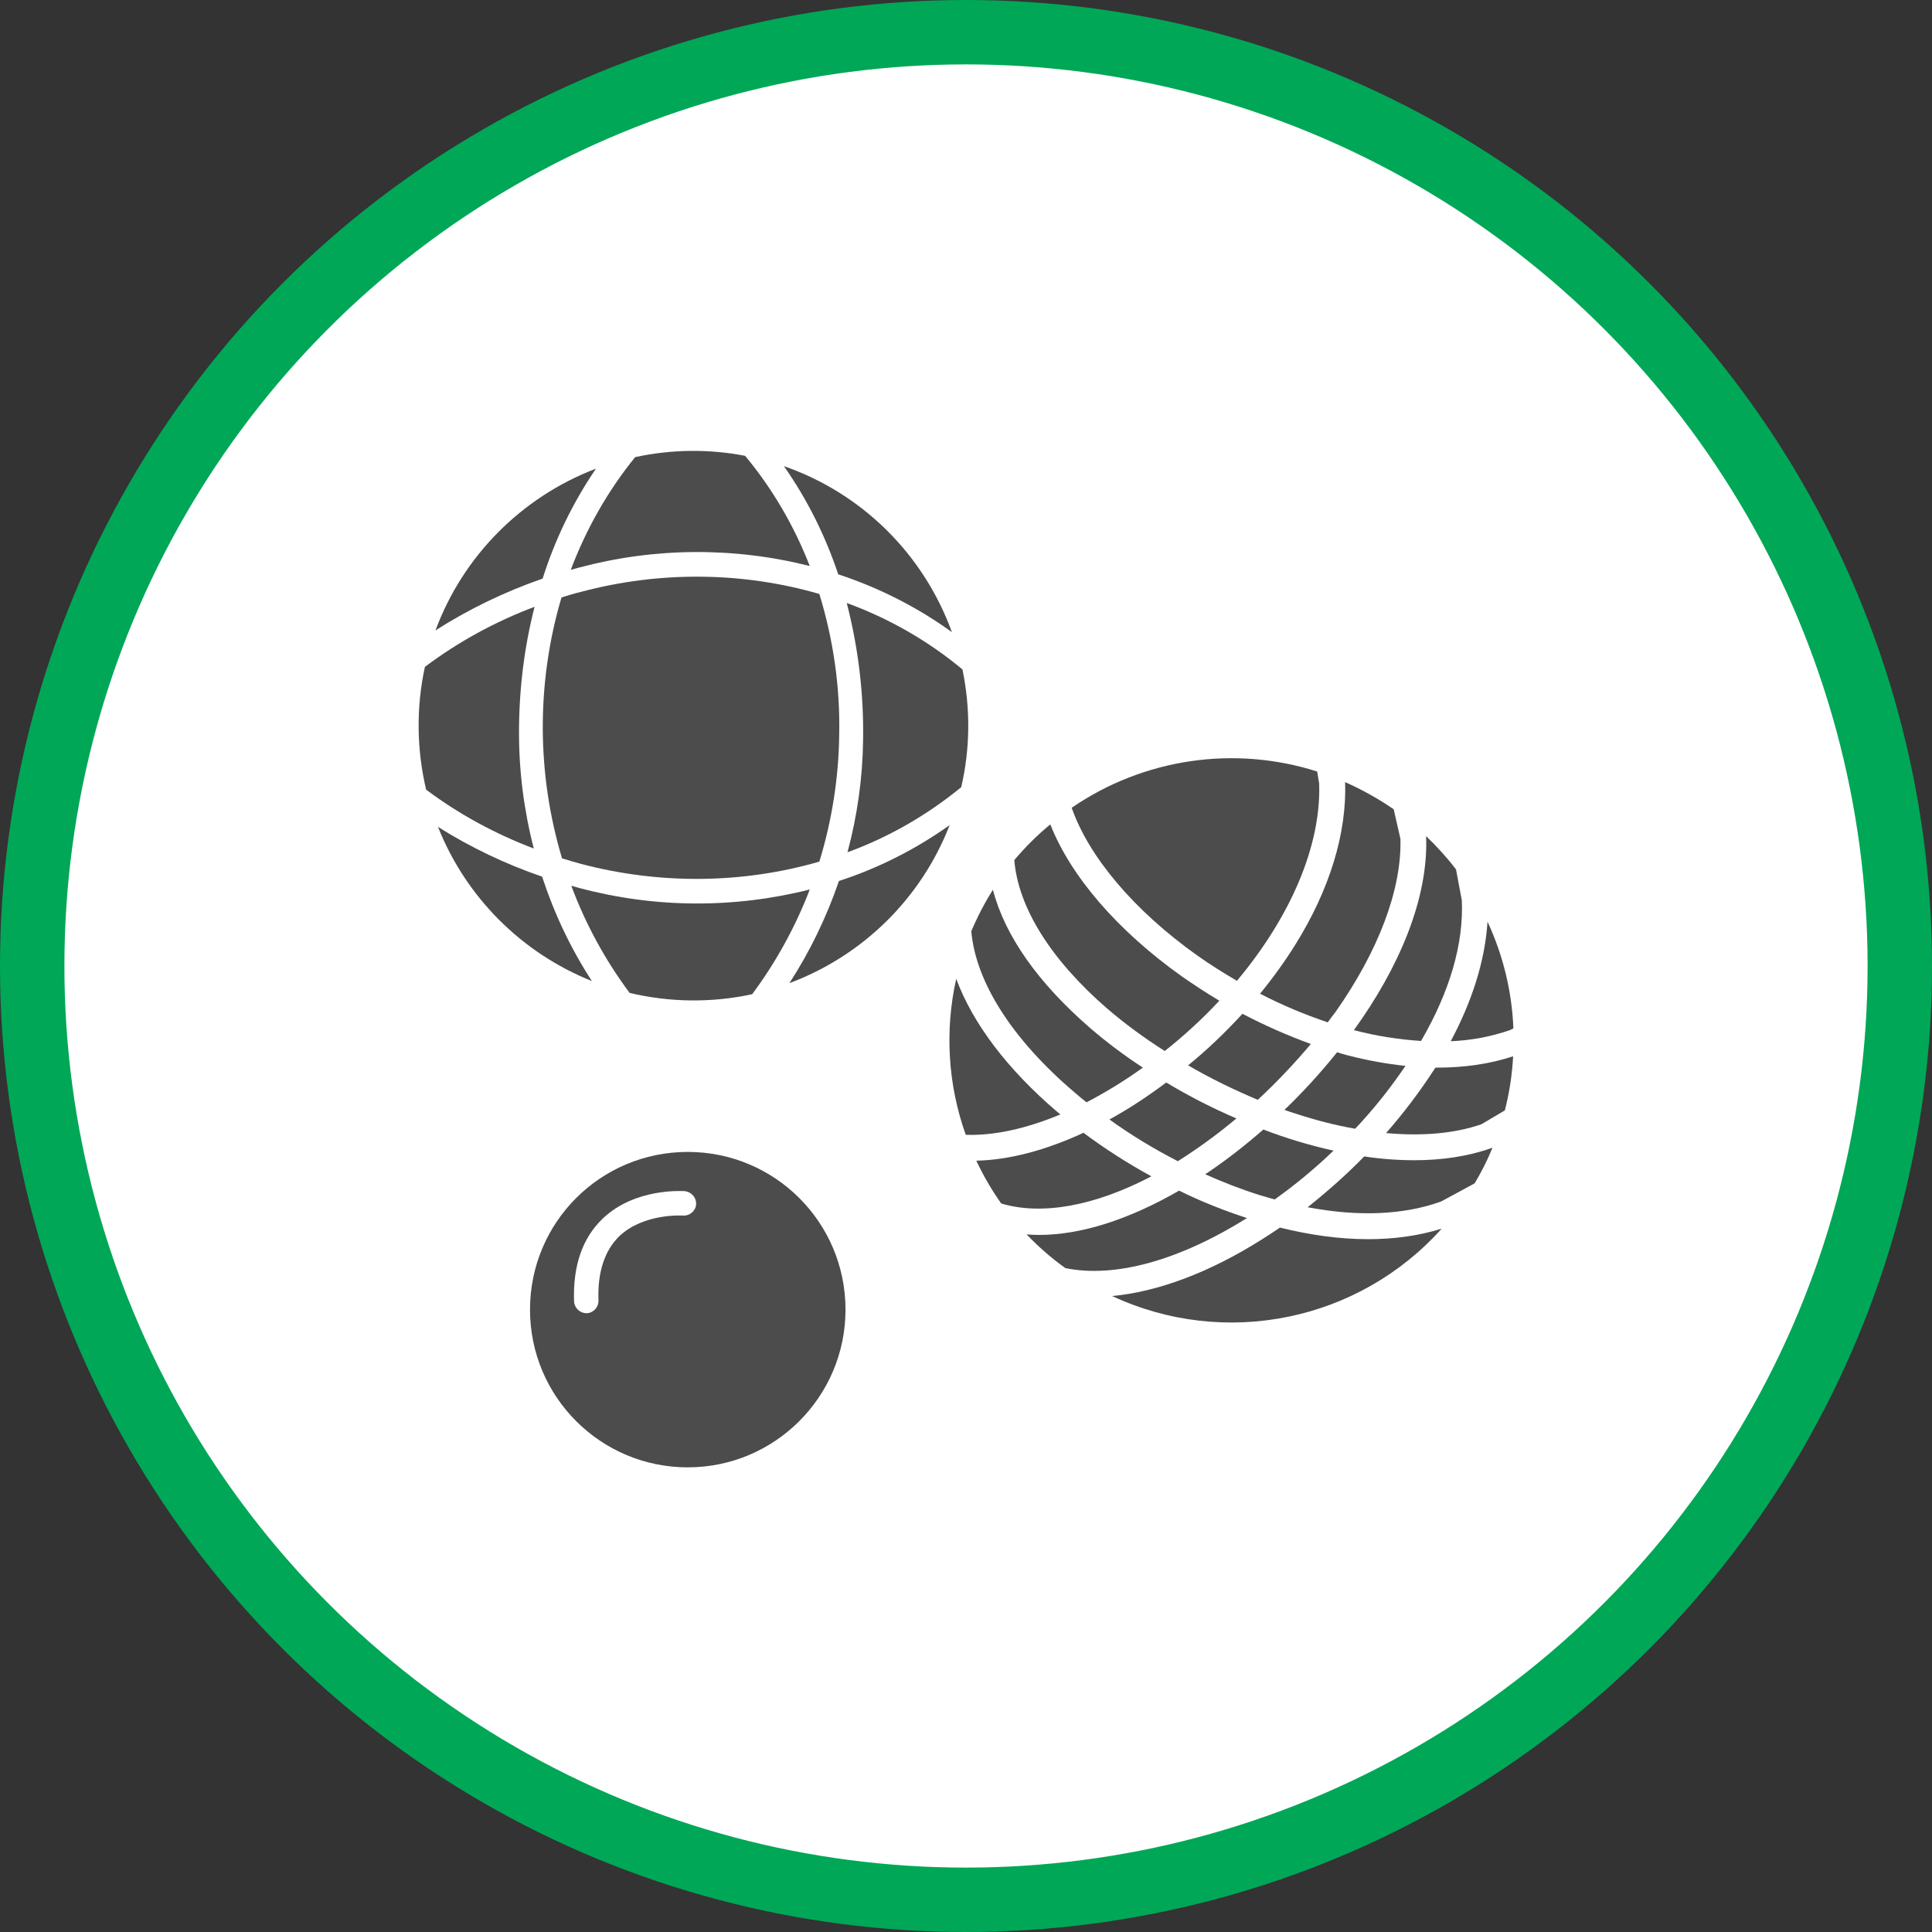 <?xml version="1.0" encoding="UTF-8" standalone="no"?>
<!-- Created with Inkscape (http://www.inkscape.org/) -->

<svg
   xmlns:dc="http://purl.org/dc/elements/1.1/"
   xmlns:cc="http://creativecommons.org/ns#"
   xmlns:rdf="http://www.w3.org/1999/02/22-rdf-syntax-ns#"
   xmlns:svg="http://www.w3.org/2000/svg"
   xmlns="http://www.w3.org/2000/svg"
   xmlns:xlink="http://www.w3.org/1999/xlink"
   xmlns:sodipodi="http://sodipodi.sourceforge.net/DTD/sodipodi-0.dtd"
   xmlns:inkscape="http://www.inkscape.org/namespaces/inkscape"
   width="30px"
   height="30px"
   version="1.1"
   id="svg8"
   inkscape:version="0.92.4 5da689c313, 2019-01-14"
   sodipodi:docname="container.svg">
  <rect width="100%" height="100%" fill="#333333" stroke="none"/>
  <defs
     id="defs2" />
  <sodipodi:namedview
     id="base"
     pagecolor="#ffffff"
     bordercolor="#666666"
     borderopacity="1.0"
     inkscape:pageopacity="0.0"
     inkscape:pageshadow="2"
     inkscape:zoom="13.049334"
     inkscape:cx="18.679046"
     inkscape:cy="12.165829"
     inkscape:document-units="px"
     inkscape:current-layer="layer1"
     showgrid="false"
     inkscape:snap-page="false"
     units="px"
     inkscape:window-width="1884"
     inkscape:window-height="1061"
     inkscape:window-x="0"
     inkscape:window-y="0"
     inkscape:window-maximized="1"
     fit-margin-top="0"
     fit-margin-left="0"
     fit-margin-right="0"
     fit-margin-bottom="0" />
    <circle
       style="color:#000000;clip-rule:nonzero;display:inline;overflow:visible;visibility:visible;opacity:1;isolation:auto;mix-blend-mode:normal;color-interpolation:sRGB;color-interpolation-filters:linearRGB;solid-color:#000000;solid-opacity:1;vector-effect:none;fill:#ffffff;fill-opacity:1;fill-rule:evenodd;stroke:#00a757;stroke-width:1;stroke-linecap:butt;stroke-linejoin:miter;stroke-miterlimit:4;stroke-dasharray:none;stroke-dashoffset:0;stroke-opacity:1;marker:none;color-rendering:auto;image-rendering:auto;shape-rendering:auto;text-rendering:auto;enable-background:accumulate"
       id="path815"
       cx="15"
       cy="15"
       r="14.5" />
<g transform="translate(6.5,7.0)"><path fill-rule="nonzero" fill="rgb(30%,30%,30%)" fill-opacity="1" d="M 6.629 13.336 C 6.629 14.688 5.531 15.785 4.18 15.785 C 2.824 15.785 1.73 14.688 1.73 13.336 C 1.73 11.98 2.824 10.887 4.18 10.887 C 5.531 10.887 6.629 11.98 6.629 13.336 Z M 2.613 13.391 C 2.715 13.387 2.797 13.297 2.793 13.191 C 2.777 12.758 2.887 12.422 3.113 12.199 C 3.492 11.836 4.094 11.875 4.105 11.875 C 4.207 11.883 4.301 11.805 4.309 11.703 C 4.316 11.598 4.238 11.508 4.133 11.496 C 4.102 11.496 3.359 11.441 2.855 11.926 C 2.543 12.227 2.395 12.656 2.414 13.207 C 2.418 13.309 2.504 13.391 2.605 13.391 C 2.605 13.391 2.609 13.391 2.613 13.391 Z M 2.613 13.391 "/>
<path fill-rule="nonzero" fill="rgb(30%,30%,30%)" fill-opacity="1" d="M 2.496 6.789 C 2.453 6.777 2.414 6.766 2.371 6.754 C 2.594 7.352 2.898 7.91 3.277 8.418 C 3.902 8.566 4.551 8.574 5.18 8.438 C 5.551 7.938 5.852 7.391 6.074 6.812 C 4.898 7.109 3.668 7.102 2.496 6.789 Z M 2.496 6.789 "/>
<path fill-rule="nonzero" fill="rgb(30%,30%,30%)" fill-opacity="1" d="M 6.074 1.789 C 5.832 1.168 5.496 0.59 5.07 0.078 C 4.504 -0.031 3.926 -0.023 3.363 0.098 C 2.938 0.621 2.602 1.215 2.363 1.848 C 2.41 1.836 2.453 1.824 2.496 1.812 C 3.668 1.5 4.898 1.492 6.074 1.789 Z M 6.074 1.789 "/>
<path fill-rule="nonzero" fill="rgb(30%,30%,30%)" fill-opacity="1" d="M 2.52 2.191 C 2.418 2.215 2.32 2.246 2.219 2.277 C 1.828 3.598 1.832 5.008 2.227 6.328 C 2.324 6.359 2.422 6.387 2.52 6.414 C 3.762 6.742 5.051 6.719 6.223 6.379 C 6.418 5.742 6.523 5.078 6.531 4.414 C 6.547 3.672 6.441 2.934 6.223 2.223 C 5.051 1.883 3.762 1.859 2.52 2.191 Z M 2.52 2.191 "/>
<path fill-rule="nonzero" fill="rgb(30%,30%,30%)" fill-opacity="1" d="M 1.801 2.422 C 1.191 2.652 0.617 2.965 0.098 3.355 C -0.039 3.984 -0.031 4.637 0.117 5.262 C 0.629 5.645 1.191 5.949 1.789 6.176 C 1.637 5.59 1.559 4.984 1.559 4.379 C 1.559 3.719 1.637 3.062 1.801 2.422 Z M 1.801 2.422 "/>
<path fill-rule="nonzero" fill="rgb(30%,30%,30%)" fill-opacity="1" d="M 0.301 5.84 C 0.734 6.93 1.598 7.797 2.691 8.234 C 2.363 7.73 2.105 7.184 1.918 6.613 C 1.352 6.418 0.809 6.16 0.301 5.84 Z M 0.301 5.84 "/>
<path fill-rule="nonzero" fill="rgb(30%,30%,30%)" fill-opacity="1" d="M 5.758 8.266 C 6.898 7.84 7.805 6.949 8.246 5.812 C 7.719 6.188 7.141 6.48 6.527 6.68 C 6.336 7.238 6.078 7.773 5.758 8.266 Z M 5.758 8.266 "/>
<path fill-rule="nonzero" fill="rgb(30%,30%,30%)" fill-opacity="1" d="M 8.445 3.395 C 7.91 2.949 7.301 2.602 6.648 2.363 C 6.828 3.059 6.914 3.773 6.902 4.492 C 6.895 5.082 6.812 5.664 6.66 6.234 C 7.301 6 7.898 5.656 8.426 5.223 C 8.566 4.621 8.57 4 8.445 3.395 Z M 8.445 3.395 "/>
<path fill-rule="nonzero" fill="rgb(30%,30%,30%)" fill-opacity="1" d="M 8.281 2.816 C 7.844 1.609 6.887 0.66 5.672 0.238 C 6.035 0.754 6.316 1.32 6.516 1.918 C 7.145 2.125 7.742 2.426 8.281 2.816 Z M 8.281 2.816 "/>
<path fill-rule="nonzero" fill="rgb(30%,30%,30%)" fill-opacity="1" d="M 2.754 0.277 C 1.598 0.719 0.691 1.633 0.262 2.789 C 0.781 2.457 1.34 2.188 1.926 1.984 C 2.117 1.379 2.395 0.805 2.754 0.277 Z M 2.754 0.277 "/>
<path fill-rule="nonzero" fill="rgb(30%,30%,30%)" fill-opacity="1" d="M 15.789 9.578 C 15.559 9.934 15.305 10.273 15.023 10.594 C 15.582 10.645 16.086 10.602 16.504 10.457 L 16.867 10.242 C 16.938 9.969 16.98 9.688 16.996 9.402 C 16.637 9.52 16.242 9.578 15.82 9.578 C 15.809 9.578 15.797 9.578 15.789 9.578 Z M 15.789 9.578 "/>
<path fill-rule="nonzero" fill="rgb(30%,30%,30%)" fill-opacity="1" d="M 16.945 8.996 L 17 8.969 C 16.977 8.395 16.84 7.832 16.598 7.312 C 16.559 7.93 16.352 8.559 16.027 9.168 C 16.34 9.156 16.648 9.098 16.945 8.996 Z M 16.945 8.996 "/>
<path fill-rule="nonzero" fill="rgb(30%,30%,30%)" fill-opacity="1" d="M 13.375 12.062 C 13.281 12.125 13.188 12.188 13.094 12.246 C 12.27 12.766 11.473 13.059 10.77 13.125 C 12.52 13.941 14.598 13.516 15.887 12.078 C 15.527 12.191 15.141 12.242 14.742 12.242 C 14.297 12.242 13.836 12.176 13.375 12.062 Z M 13.375 12.062 "/>
<path fill-rule="nonzero" fill="rgb(30%,30%,30%)" fill-opacity="1" d="M 15.324 9.551 C 15.027 9.52 14.73 9.465 14.441 9.391 C 14.379 9.375 14.32 9.359 14.262 9.34 C 14.008 9.656 13.738 9.953 13.445 10.234 C 13.508 10.258 13.57 10.277 13.633 10.297 C 13.934 10.395 14.234 10.473 14.543 10.527 C 14.801 10.254 15.039 9.961 15.254 9.652 C 15.277 9.617 15.301 9.586 15.324 9.551 Z M 15.324 9.551 "/>
<path fill-rule="nonzero" fill="rgb(30%,30%,30%)" fill-opacity="1" d="M 12.215 11.234 C 12.484 11.355 12.766 11.465 13.051 11.555 C 13.133 11.578 13.215 11.605 13.293 11.625 C 13.617 11.395 13.922 11.141 14.207 10.867 C 13.836 10.785 13.473 10.676 13.117 10.539 C 12.832 10.789 12.531 11.023 12.215 11.234 Z M 12.215 11.234 "/>
<path fill-rule="nonzero" fill="rgb(30%,30%,30%)" fill-opacity="1" d="M 16.672 10.824 L 16.656 10.828 C 16.293 10.957 15.887 11.016 15.461 11.016 C 15.203 11.016 14.941 10.996 14.684 10.957 C 14.41 11.238 14.113 11.5 13.805 11.746 C 14.59 11.895 15.297 11.867 15.879 11.656 L 16.398 11.375 C 16.504 11.199 16.598 11.012 16.676 10.82 Z M 16.672 10.824 "/>
<path fill-rule="nonzero" fill="rgb(30%,30%,30%)" fill-opacity="1" d="M 13.855 9.211 C 13.488 9.078 13.137 8.922 12.793 8.742 C 12.531 9.027 12.25 9.297 11.949 9.543 C 12.297 9.746 12.66 9.922 13.031 10.078 C 13.324 9.805 13.598 9.516 13.855 9.211 Z M 13.855 9.211 "/>
<path fill-rule="nonzero" fill="rgb(30%,30%,30%)" fill-opacity="1" d="M 11.379 11.266 C 11.012 11.066 10.66 10.84 10.324 10.59 C 9.734 10.863 9.168 11.012 8.66 11.023 C 8.77 11.258 8.898 11.477 9.047 11.688 C 9.676 11.875 10.492 11.73 11.379 11.266 Z M 11.379 11.266 "/>
<path fill-rule="nonzero" fill="rgb(30%,30%,30%)" fill-opacity="1" d="M 11.609 9.809 C 11.328 10.02 11.035 10.215 10.727 10.383 C 11.062 10.625 11.418 10.84 11.789 11.031 C 12.105 10.832 12.41 10.609 12.699 10.367 C 12.324 10.207 11.961 10.02 11.609 9.809 Z M 11.609 9.809 "/>
<path fill-rule="nonzero" fill="rgb(30%,30%,30%)" fill-opacity="1" d="M 10.188 9.965 C 10.246 10.016 10.309 10.066 10.371 10.117 C 10.676 9.957 10.965 9.781 11.246 9.578 C 10.961 9.391 10.688 9.188 10.43 8.965 C 9.617 8.262 9.102 7.527 8.918 6.816 C 8.789 7.02 8.676 7.238 8.582 7.461 C 8.652 8.25 9.215 9.137 10.188 9.965 Z M 10.188 9.965 "/>
<path fill-rule="nonzero" fill="rgb(30%,30%,30%)" fill-opacity="1" d="M 12.863 11.914 C 12.504 11.797 12.148 11.656 11.809 11.488 C 11.023 11.941 10.281 12.176 9.633 12.176 C 9.566 12.176 9.504 12.172 9.441 12.168 C 9.625 12.359 9.824 12.535 10.043 12.691 C 10.805 12.848 11.801 12.578 12.863 11.914 Z M 12.863 11.914 "/>
<path fill-rule="nonzero" fill="rgb(30%,30%,30%)" fill-opacity="1" d="M 10.691 8.66 C 10.973 8.902 11.273 9.121 11.586 9.32 C 11.887 9.082 12.172 8.82 12.434 8.539 C 12.238 8.422 12.047 8.297 11.855 8.164 C 10.84 7.441 10.125 6.602 9.809 5.801 C 9.605 5.969 9.418 6.156 9.25 6.355 C 9.309 7.086 9.812 7.898 10.691 8.66 Z M 10.691 8.66 "/>
<path fill-rule="nonzero" fill="rgb(30%,30%,30%)" fill-opacity="1" d="M 9.965 10.305 C 9.953 10.293 9.938 10.281 9.926 10.273 C 9.141 9.605 8.605 8.891 8.348 8.199 C 8.168 9.004 8.219 9.844 8.496 10.621 C 8.93 10.637 9.434 10.527 9.965 10.305 Z M 9.965 10.305 "/>
<path fill-rule="nonzero" fill="rgb(30%,30%,30%)" fill-opacity="1" d="M 12.09 7.836 C 12.293 7.98 12.5 8.109 12.707 8.23 C 13.535 7.242 14.016 6.137 13.984 5.168 L 13.953 4.98 C 12.664 4.57 11.258 4.777 10.141 5.543 C 10.406 6.301 11.102 7.133 12.09 7.836 Z M 12.09 7.836 "/>
<path fill-rule="nonzero" fill="rgb(30%,30%,30%)" fill-opacity="1" d="M 14.523 8.996 C 14.867 9.086 15.215 9.141 15.566 9.164 C 16.012 8.398 16.23 7.652 16.199 6.98 L 16.109 6.5 C 15.969 6.316 15.812 6.145 15.645 5.984 L 15.645 5.996 C 15.68 6.957 15.223 8.027 14.523 8.996 Z M 14.523 8.996 "/>
<path fill-rule="nonzero" fill="rgb(30%,30%,30%)" fill-opacity="1" d="M 13.609 7.676 C 13.445 7.938 13.262 8.191 13.066 8.43 C 13.402 8.605 13.758 8.754 14.117 8.875 C 14.156 8.82 14.195 8.77 14.234 8.719 C 14.906 7.766 15.266 6.812 15.246 6.027 L 15.141 5.566 C 14.902 5.402 14.652 5.262 14.387 5.145 C 14.414 5.941 14.145 6.82 13.609 7.676 Z M 13.609 7.676 "/>
</g>
</svg>
